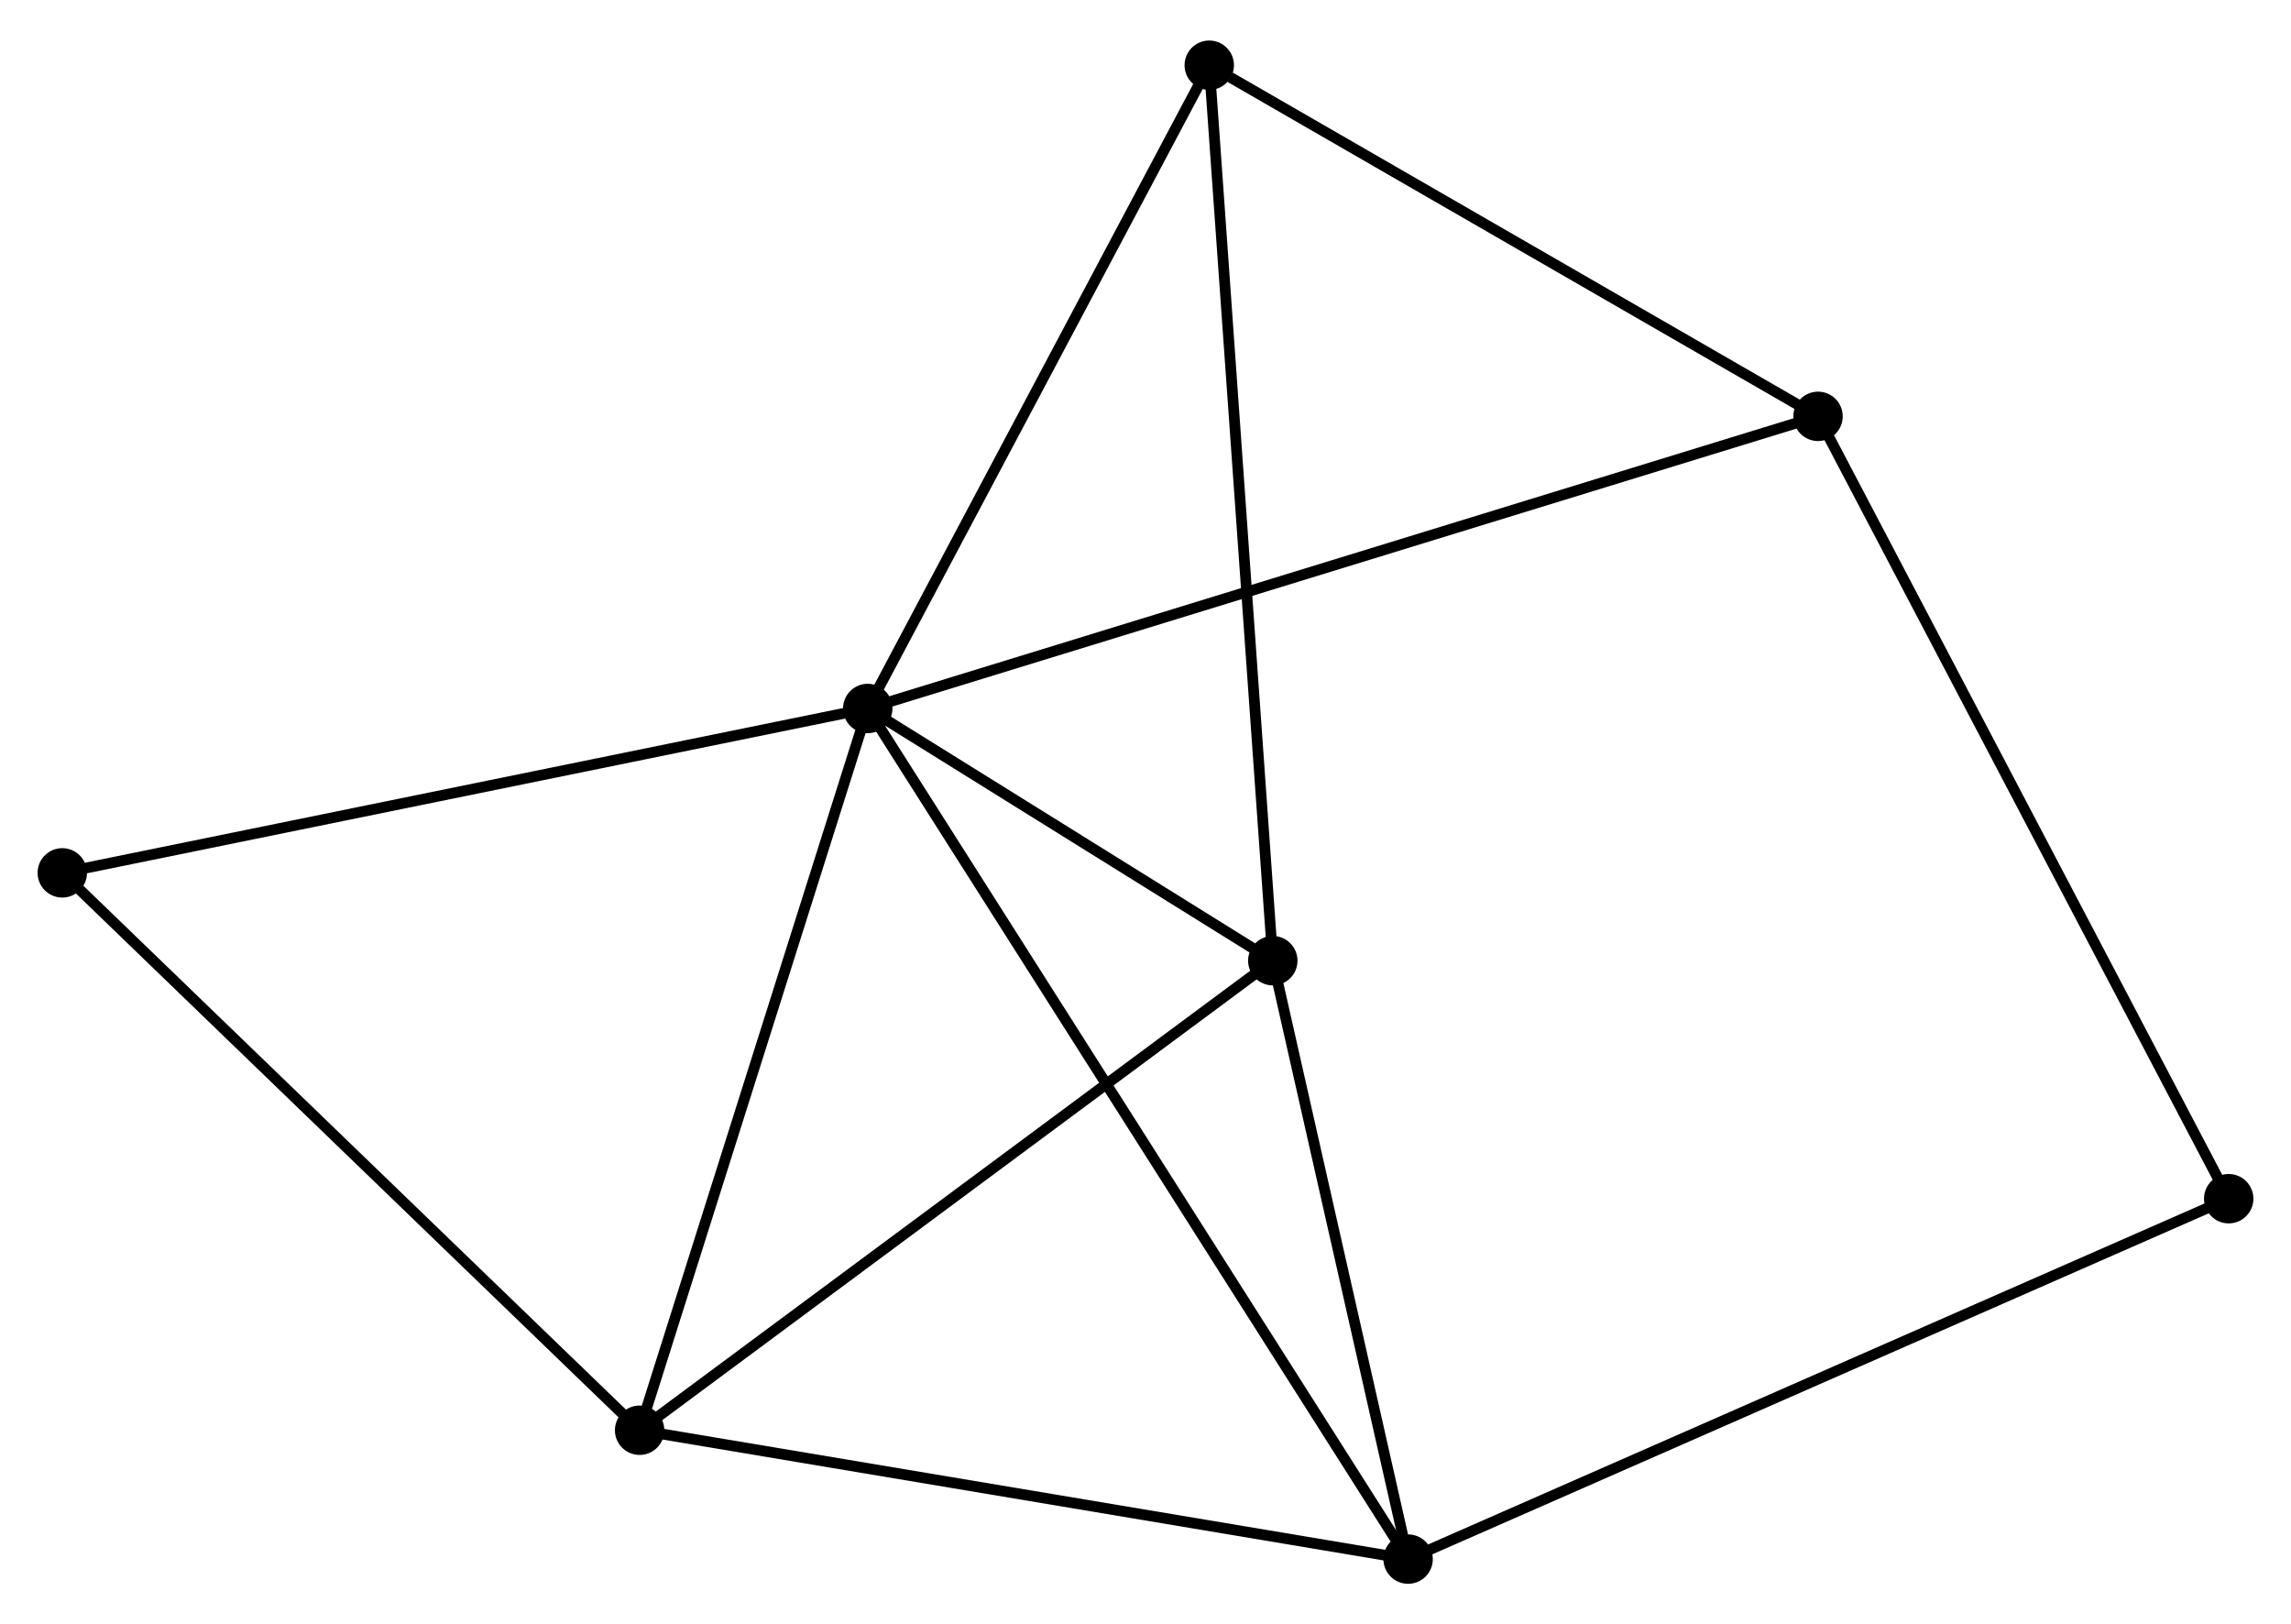 <?xml version="1.0" encoding="UTF-8" standalone="no"?>
<!DOCTYPE svg PUBLIC "-//W3C//DTD SVG 1.1//EN"
 "http://www.w3.org/Graphics/SVG/1.1/DTD/svg11.dtd">
<!-- Generated by graphviz version 2.36.0 (20140111.2315)
 -->
<!-- Title: %3 Pages: 1 -->
<svg width="213pt" height="151pt"
 viewBox="0.00 0.00 213.33 150.69" xmlns="http://www.w3.org/2000/svg" xmlns:xlink="http://www.w3.org/1999/xlink">
<g id="graph0" class="graph" transform="scale(1 1) rotate(0) translate(4 146.694)">
<title>%3</title>
<!-- 0 -->
<g id="node1" class="node"><title>0</title>
<ellipse fill="black" stroke="black" cx="76.801" cy="-81" rx="1.8" ry="1.8"/>
</g>
<!-- 1 -->
<g id="node2" class="node"><title>1</title>
<ellipse fill="black" stroke="black" cx="127.119" cy="-1.8" rx="1.8" ry="1.8"/>
</g>
<!-- 0&#45;&#45;1 -->
<g id="edge1" class="edge"><title>0&#45;&#45;1</title>
<path fill="none" stroke="black" d="M77.852,-79.346C84.4,-69.039 119.542,-13.726 126.074,-3.445"/>
</g>
<!-- 2 -->
<g id="node3" class="node"><title>2</title>
<ellipse fill="black" stroke="black" cx="114.518" cy="-57.518" rx="1.8" ry="1.8"/>
</g>
<!-- 0&#45;&#45;2 -->
<g id="edge2" class="edge"><title>0&#45;&#45;2</title>
<path fill="none" stroke="black" d="M78.421,-79.991C84.626,-76.129 106.825,-62.308 112.946,-58.498"/>
</g>
<!-- 3 -->
<g id="node4" class="node"><title>3</title>
<ellipse fill="black" stroke="black" cx="55.559" cy="-13.798" rx="1.8" ry="1.8"/>
</g>
<!-- 0&#45;&#45;3 -->
<g id="edge3" class="edge"><title>0&#45;&#45;3</title>
<path fill="none" stroke="black" d="M76.188,-79.061C73.086,-69.248 59.147,-25.147 56.134,-15.617"/>
</g>
<!-- 4 -->
<g id="node5" class="node"><title>4</title>
<ellipse fill="black" stroke="black" cx="165.289" cy="-108.2" rx="1.8" ry="1.8"/>
</g>
<!-- 0&#45;&#45;4 -->
<g id="edge4" class="edge"><title>0&#45;&#45;4</title>
<path fill="none" stroke="black" d="M78.649,-81.568C90.165,-85.108 151.965,-104.104 163.451,-107.635"/>
</g>
<!-- 5 -->
<g id="node6" class="node"><title>5</title>
<ellipse fill="black" stroke="black" cx="108.602" cy="-140.894" rx="1.8" ry="1.8"/>
</g>
<!-- 0&#45;&#45;5 -->
<g id="edge5" class="edge"><title>0&#45;&#45;5</title>
<path fill="none" stroke="black" d="M77.718,-82.728C82.362,-91.474 103.232,-130.779 107.741,-139.273"/>
</g>
<!-- 6 -->
<g id="node7" class="node"><title>6</title>
<ellipse fill="black" stroke="black" cx="1.8" cy="-65.695" rx="1.8" ry="1.8"/>
</g>
<!-- 0&#45;&#45;6 -->
<g id="edge6" class="edge"><title>0&#45;&#45;6</title>
<path fill="none" stroke="black" d="M74.947,-80.622C64.57,-78.504 13.796,-68.143 3.589,-66.061"/>
</g>
<!-- 1&#45;&#45;2 -->
<g id="edge7" class="edge"><title>1&#45;&#45;2</title>
<path fill="none" stroke="black" d="M126.7,-3.654C124.787,-12.113 116.895,-47.009 114.952,-55.6"/>
</g>
<!-- 1&#45;&#45;3 -->
<g id="edge8" class="edge"><title>1&#45;&#45;3</title>
<path fill="none" stroke="black" d="M125.055,-2.146C114.605,-3.898 67.644,-11.772 57.496,-13.473"/>
</g>
<!-- 7 -->
<g id="node8" class="node"><title>7</title>
<ellipse fill="black" stroke="black" cx="203.529" cy="-35.357" rx="1.8" ry="1.8"/>
</g>
<!-- 1&#45;&#45;7 -->
<g id="edge9" class="edge"><title>1&#45;&#45;7</title>
<path fill="none" stroke="black" d="M129.008,-2.63C139.579,-7.272 191.308,-29.99 201.706,-34.557"/>
</g>
<!-- 2&#45;&#45;3 -->
<g id="edge10" class="edge"><title>2&#45;&#45;3</title>
<path fill="none" stroke="black" d="M113.061,-56.438C104.975,-50.441 65.681,-21.303 57.182,-15.001"/>
</g>
<!-- 2&#45;&#45;5 -->
<g id="edge11" class="edge"><title>2&#45;&#45;5</title>
<path fill="none" stroke="black" d="M114.372,-59.579C113.554,-71.115 109.548,-127.559 108.743,-138.905"/>
</g>
<!-- 3&#45;&#45;6 -->
<g id="edge12" class="edge"><title>3&#45;&#45;6</title>
<path fill="none" stroke="black" d="M54.23,-15.081C46.857,-22.198 11.029,-56.786 3.28,-64.267"/>
</g>
<!-- 4&#45;&#45;5 -->
<g id="edge13" class="edge"><title>4&#45;&#45;5</title>
<path fill="none" stroke="black" d="M163.403,-109.287C154.797,-114.251 119.294,-134.727 110.553,-139.769"/>
</g>
<!-- 4&#45;&#45;7 -->
<g id="edge14" class="edge"><title>4&#45;&#45;7</title>
<path fill="none" stroke="black" d="M166.235,-106.399C171.525,-96.321 197.413,-47.008 202.617,-37.095"/>
</g>
</g>
</svg>

